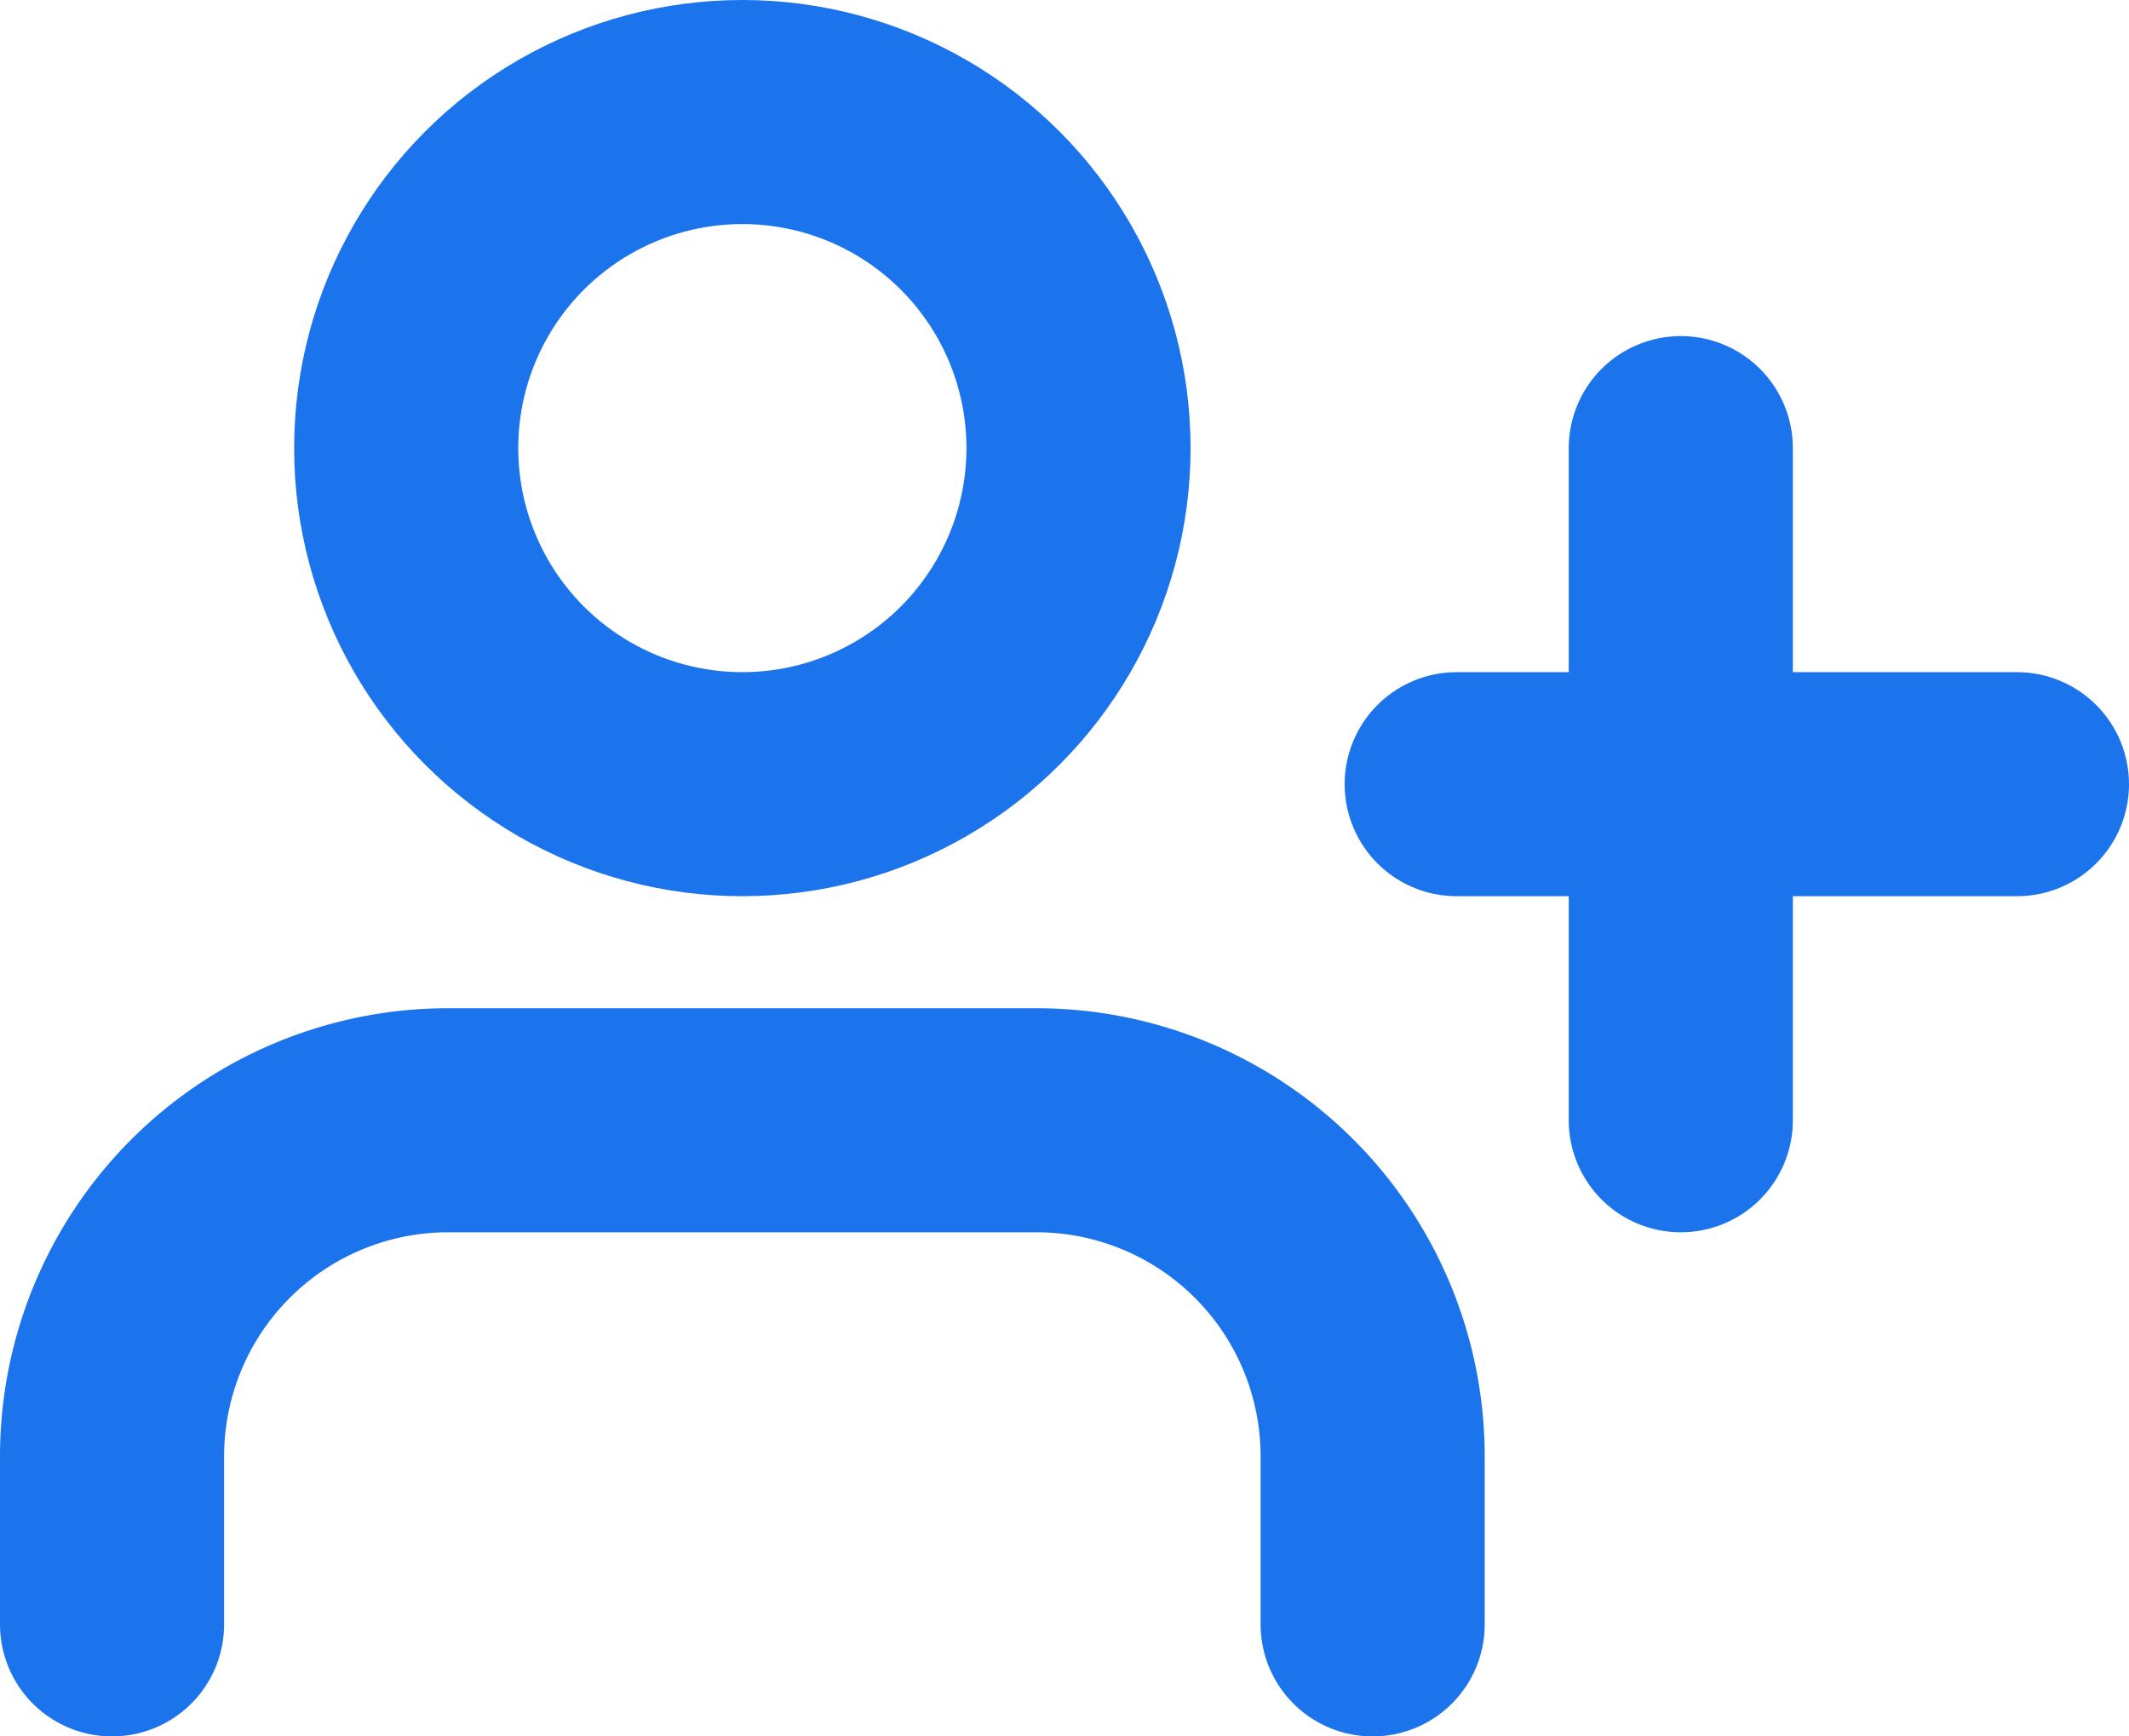 <svg xmlns="http://www.w3.org/2000/svg" width="19" height="15.5" viewBox="0 0 19 15.5">
  <g id="user-plus" transform="translate(0 -2)">
    <path id="Path_270" data-name="Path 270" d="M12.25,19.5V18a3,3,0,0,0-3-3H4a3,3,0,0,0-3,3v1.5" transform="translate(0 -3)" fill="none" stroke="#1c74ec" stroke-linecap="round" stroke-linejoin="round" stroke-width="2"/>
    <circle id="Ellipse_77" data-name="Ellipse 77" cx="3" cy="3" r="3" transform="translate(3.625 3)" fill="none" stroke="#1c74ec" stroke-linecap="round" stroke-linejoin="round" stroke-width="2"/>
    <line id="Line_271" data-name="Line 271" y2="6" transform="translate(15 6)" fill="none" stroke="#1c74ec" stroke-linecap="round" stroke-linejoin="round" stroke-width="2"/>
    <line id="Line_272" data-name="Line 272" x1="5" transform="translate(13 9)" fill="none" stroke="#1c74ec" stroke-linecap="round" stroke-linejoin="round" stroke-width="2"/>
  </g>
</svg>
